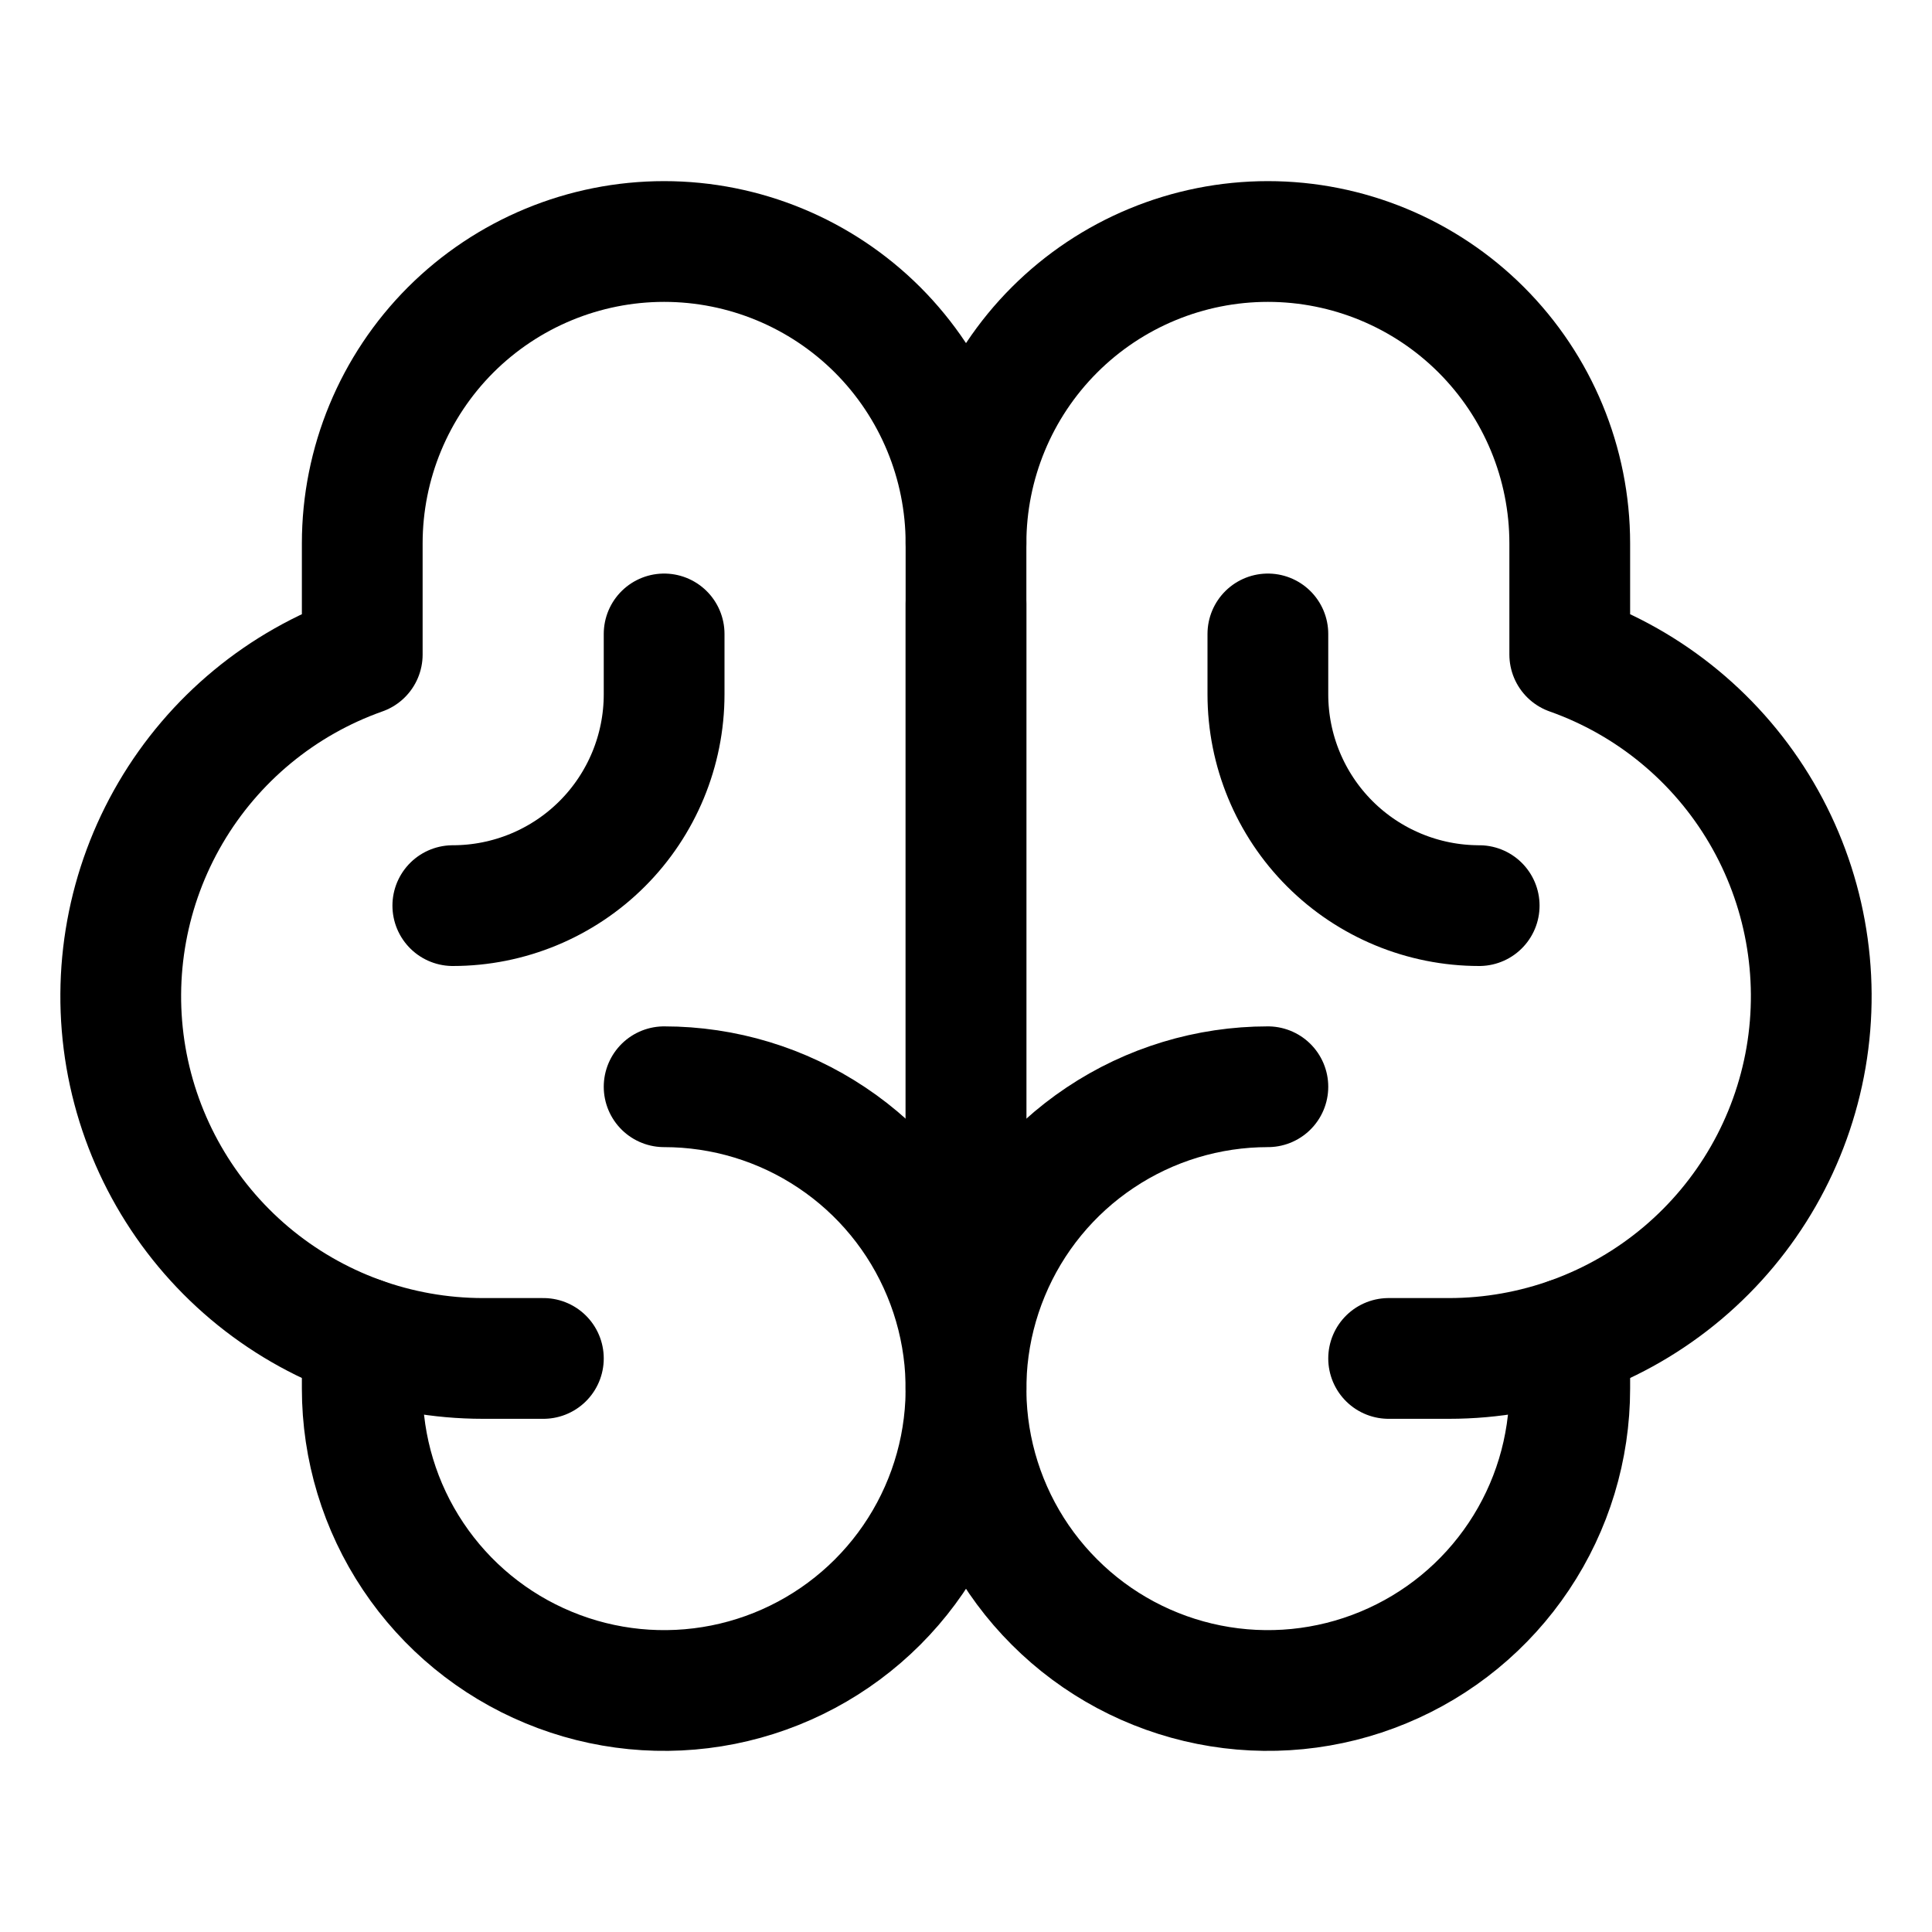 <svg width="32" height="32" viewBox="0 0 32 32" fill="none" xmlns="http://www.w3.org/2000/svg">
<path d="M16 22V10" stroke="black" stroke-width="2" stroke-linecap="round" stroke-linejoin="round"/>
<path d="M11 18C11.989 18 12.956 18.293 13.778 18.843C14.6 19.392 15.241 20.173 15.619 21.087C15.998 22 16.097 23.006 15.904 23.976C15.711 24.945 15.235 25.836 14.536 26.535C13.836 27.235 12.945 27.711 11.976 27.904C11.005 28.097 10 27.998 9.087 27.619C8.173 27.241 7.392 26.6 6.843 25.778C6.293 24.956 6 23.989 6 23V22.158" stroke="black" stroke-width="2" stroke-linecap="round" stroke-linejoin="round"/>
<path d="M21 18C20.011 18 19.044 18.293 18.222 18.843C17.4 19.392 16.759 20.173 16.381 21.087C16.002 22 15.903 23.006 16.096 23.976C16.289 24.945 16.765 25.836 17.465 26.535C18.164 27.235 19.055 27.711 20.025 27.904C20.994 28.097 22 27.998 22.913 27.619C23.827 27.241 24.608 26.6 25.157 25.778C25.707 24.956 26 23.989 26 23V22.159" stroke="black" stroke-width="2" stroke-linecap="round" stroke-linejoin="round"/>
<path d="M9 22.5H8C6.585 22.5 5.215 21.999 4.133 21.087C3.051 20.174 2.326 18.909 2.086 17.514C1.847 16.119 2.109 14.684 2.825 13.463C3.541 12.242 4.665 11.313 6 10.841L6 9C6 7.674 6.527 6.402 7.464 5.464C8.402 4.527 9.674 4 11 4C12.326 4 13.598 4.527 14.536 5.464C15.473 6.402 16 7.674 16 9V23" stroke="black" stroke-width="2" stroke-linecap="round" stroke-linejoin="round"/>
<path d="M23 22.5H24C25.416 22.5 26.785 21.999 27.867 21.087C28.95 20.174 29.674 18.909 29.914 17.514C30.153 16.119 29.891 14.684 29.175 13.463C28.459 12.242 27.334 11.313 26 10.841L26 9C26 7.674 25.473 6.402 24.535 5.464C23.598 4.527 22.326 4 21 4C19.674 4 18.402 4.527 17.465 5.464C16.527 6.402 16 7.674 16 9" stroke="black" stroke-width="2" stroke-linecap="round" stroke-linejoin="round"/>
<path d="M11 10.5V11.5C11 12.428 10.631 13.319 9.975 13.975C9.319 14.631 8.428 15 7.5 15" stroke="black" stroke-width="2" stroke-linecap="round" stroke-linejoin="round"/>
<path d="M21 10.5V11.5C21 12.428 21.369 13.319 22.025 13.975C22.681 14.631 23.572 15 24.5 15" stroke="black" stroke-width="2" stroke-linecap="round" stroke-linejoin="round"/>
</svg>
